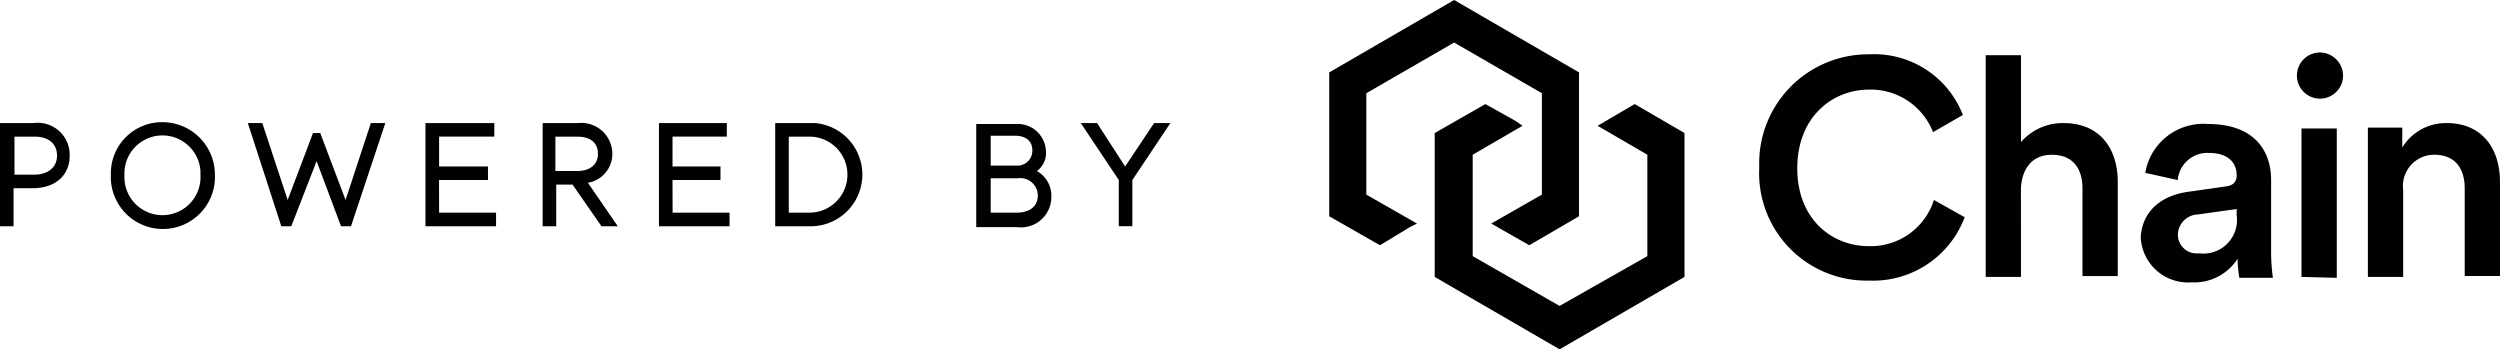 <svg data-name="Component 20 – 3" xmlns="http://www.w3.org/2000/svg" width="180" height="25.15" viewBox="0 0 180 25.15">
    <path data-name="Path 84" d="M113.511 113.8H111.1v7.428h.977v-2.737h1.368c1.629 0 2.671-.912 2.671-2.346a2.3 2.3 0 0 0-2.605-2.345zm-1.368.977h1.433c1.042 0 1.629.521 1.629 1.368s-.652 1.368-1.629 1.368h-1.433z" transform="translate(-111.1 -104.939)" style="fill:#010101"/>
    <path data-name="Path 85" d="M127.113 113.7a3.686 3.686 0 0 0-3.714 3.779 3.75 3.75 0 0 0 7.493.326v-.326a3.782 3.782 0 0 0-3.779-3.779zm2.737 3.779a2.74 2.74 0 1 1-5.473.261v-.261a2.74 2.74 0 0 1 5.473-.261l-.001.261z" transform="translate(-115.418 -104.904)" style="fill:#010101"/>
    <path data-name="Path 86" d="m145.637 119.338-1.824-4.822h-.521l-1.824 4.822-1.76-5.338-.065-.2H138.6l2.346 7.232.065.2h.717l1.824-4.691 1.759 4.691h.717l2.472-7.432h-1.042z" transform="translate(-120.756 -104.939)" style="fill:#010101"/>
    <path data-name="Path 87" d="M159.277 117.9h3.523v-.977h-3.518v-2.15h3.975v-.973H158.3v7.428h5.082v-.977h-4.1z" transform="translate(-127.666 -104.939)" style="fill:#010101"/>
    <path data-name="Path 88" d="M176.317 116.015a2.233 2.233 0 0 0-2.476-2.215H171.3v7.428h.977v-3h1.173l2.085 3h1.173l-2.15-3.128a2.108 2.108 0 0 0 1.759-2.085zm-4.1 1.238v-2.476h1.564c.977 0 1.5.456 1.5 1.238s-.586 1.238-1.5 1.238z" transform="translate(-132.229 -104.939)" style="fill:#010101"/>
    <path data-name="Path 89" d="M185.177 117.9h3.453v-.977h-3.453v-2.15h3.909v-.973H184.2v7.428h5.082v-.977h-4.1z" transform="translate(-136.755 -104.939)" style="fill:#010101"/>
    <path data-name="Path 90" d="M199.511 113.8H197.1v7.428h2.411a3.722 3.722 0 0 0 .456-7.428zm-1.433.977h1.433a2.737 2.737 0 1 1 0 5.473h-1.433z" transform="translate(-141.285 -104.939)" style="fill:#010101"/>
    <path data-name="Path 91" d="M223.765 117.286a1.592 1.592 0 0 0 .652-1.433 2.03 2.03 0 0 0-2.085-1.955H219.4v7.428h2.932a2.187 2.187 0 0 0 2.476-2.15 2.038 2.038 0 0 0-1.043-1.89zm-1.433-.391h-1.89v-2.15h1.758c.782 0 1.238.391 1.238 1.042a1.074 1.074 0 0 1-.977 1.108zm-1.89 3.388v-2.476h1.958a1.261 1.261 0 0 1 1.433 1.238c0 1.043-.977 1.238-1.5 1.238z" transform="translate(-149.111 -104.972)" style="fill:#010101"/>
    <path data-name="Path 92" d="m236.278 113.8-2.085 3.127-2.02-3.127H231l2.737 4.1v3.323h.977V117.9l2.737-4.1z" transform="translate(-153.184 -104.939)" style="fill:#010101"/>
    <path data-name="Path 93" d="M333.941 122.263H331.4V106.3h2.541v6.255a3.965 3.965 0 0 1 3.059-1.368c2.671 0 3.909 1.89 3.909 4.235v6.778h-2.541v-6.32c0-1.3-.586-2.411-2.215-2.411-1.433 0-2.15 1.042-2.215 2.411z" transform="translate(-188.43 -102.325)" style="fill:#010101"/>
    <path data-name="Path 94" d="m351.988 118.787 2.737-.391c.586-.065.782-.391.782-.782 0-.912-.586-1.629-2.02-1.629a2.137 2.137 0 0 0-2.215 1.89v.065l-2.346-.521a4.237 4.237 0 0 1 4.5-3.518c3.323 0 4.561 1.89 4.561 4.04v5.343a13.74 13.74 0 0 0 .13 1.694H355.7a9.725 9.725 0 0 1-.13-1.368 3.71 3.71 0 0 1-3.323 1.694 3.412 3.412 0 0 1-3.649-3.258c.132-1.956 1.566-2.999 3.39-3.259zm3.518 1.694v-.456l-2.8.391a1.491 1.491 0 0 0-1.433 1.433 1.352 1.352 0 0 0 1.433 1.368h.13a2.418 2.418 0 0 0 2.672-2.737z" transform="translate(-194.467 -104.974)" style="fill:#010101"/>
    <path data-name="Path 95" d="M367.527 106a1.682 1.682 0 0 1 1.694 1.694 1.662 1.662 0 1 1-1.694-1.694zm-1.3 16.159v-10.686h2.541v10.751z" transform="translate(-200.52 -102.221)" style="fill:#010101"/>
    <path data-name="Path 96" d="M376.341 124.877H373.8v-10.751h2.476v1.433a3.689 3.689 0 0 1 3.193-1.759c2.606 0 3.844 1.89 3.844 4.235v6.776h-2.541v-6.32c0-1.3-.586-2.411-2.215-2.411a2.251 2.251 0 0 0-2.215 2.541z" transform="translate(-203.313 -104.939)" style="fill:#010101"/>
    <path data-name="Path 97" d="M318.875 116.69a4.772 4.772 0 0 1-4.691 3.323c-2.671 0-5.147-1.955-5.147-5.6 0-3.779 2.606-5.669 5.147-5.669a4.808 4.808 0 0 1 4.626 3.062l2.15-1.238a6.848 6.848 0 0 0-6.776-4.365 7.846 7.846 0 0 0-7.884 8.145 7.735 7.735 0 0 0 7.884 8.145 7.052 7.052 0 0 0 6.907-4.561z" transform="translate(-179.633 -102.291)" style="fill:#010101"/>
    <path data-name="Path 98" d="m284.7 111.7-2.671 1.564 3.583 2.085v7.3l-6.32 3.584-6.255-3.584v-7.3l3.584-2.085-.456-.326-2.215-1.238-3.649 2.085v10.36l8.992 5.213 8.992-5.213v-10.36z" transform="translate(-167.003 -104.207)" style="fill:#010101"/>
    <path data-name="Path 99" d="m267.592 100.2-8.992 5.212v10.36l3.649 2.085 2.15-1.3.521-.261-3.649-2.085v-7.3l6.32-3.649 6.32 3.649v7.3l-3.649 2.085 2.738 1.561 3.584-2.085v-10.36z" transform="translate(-162.895 -100.2)" style="fill:#010101"/>
</svg>
